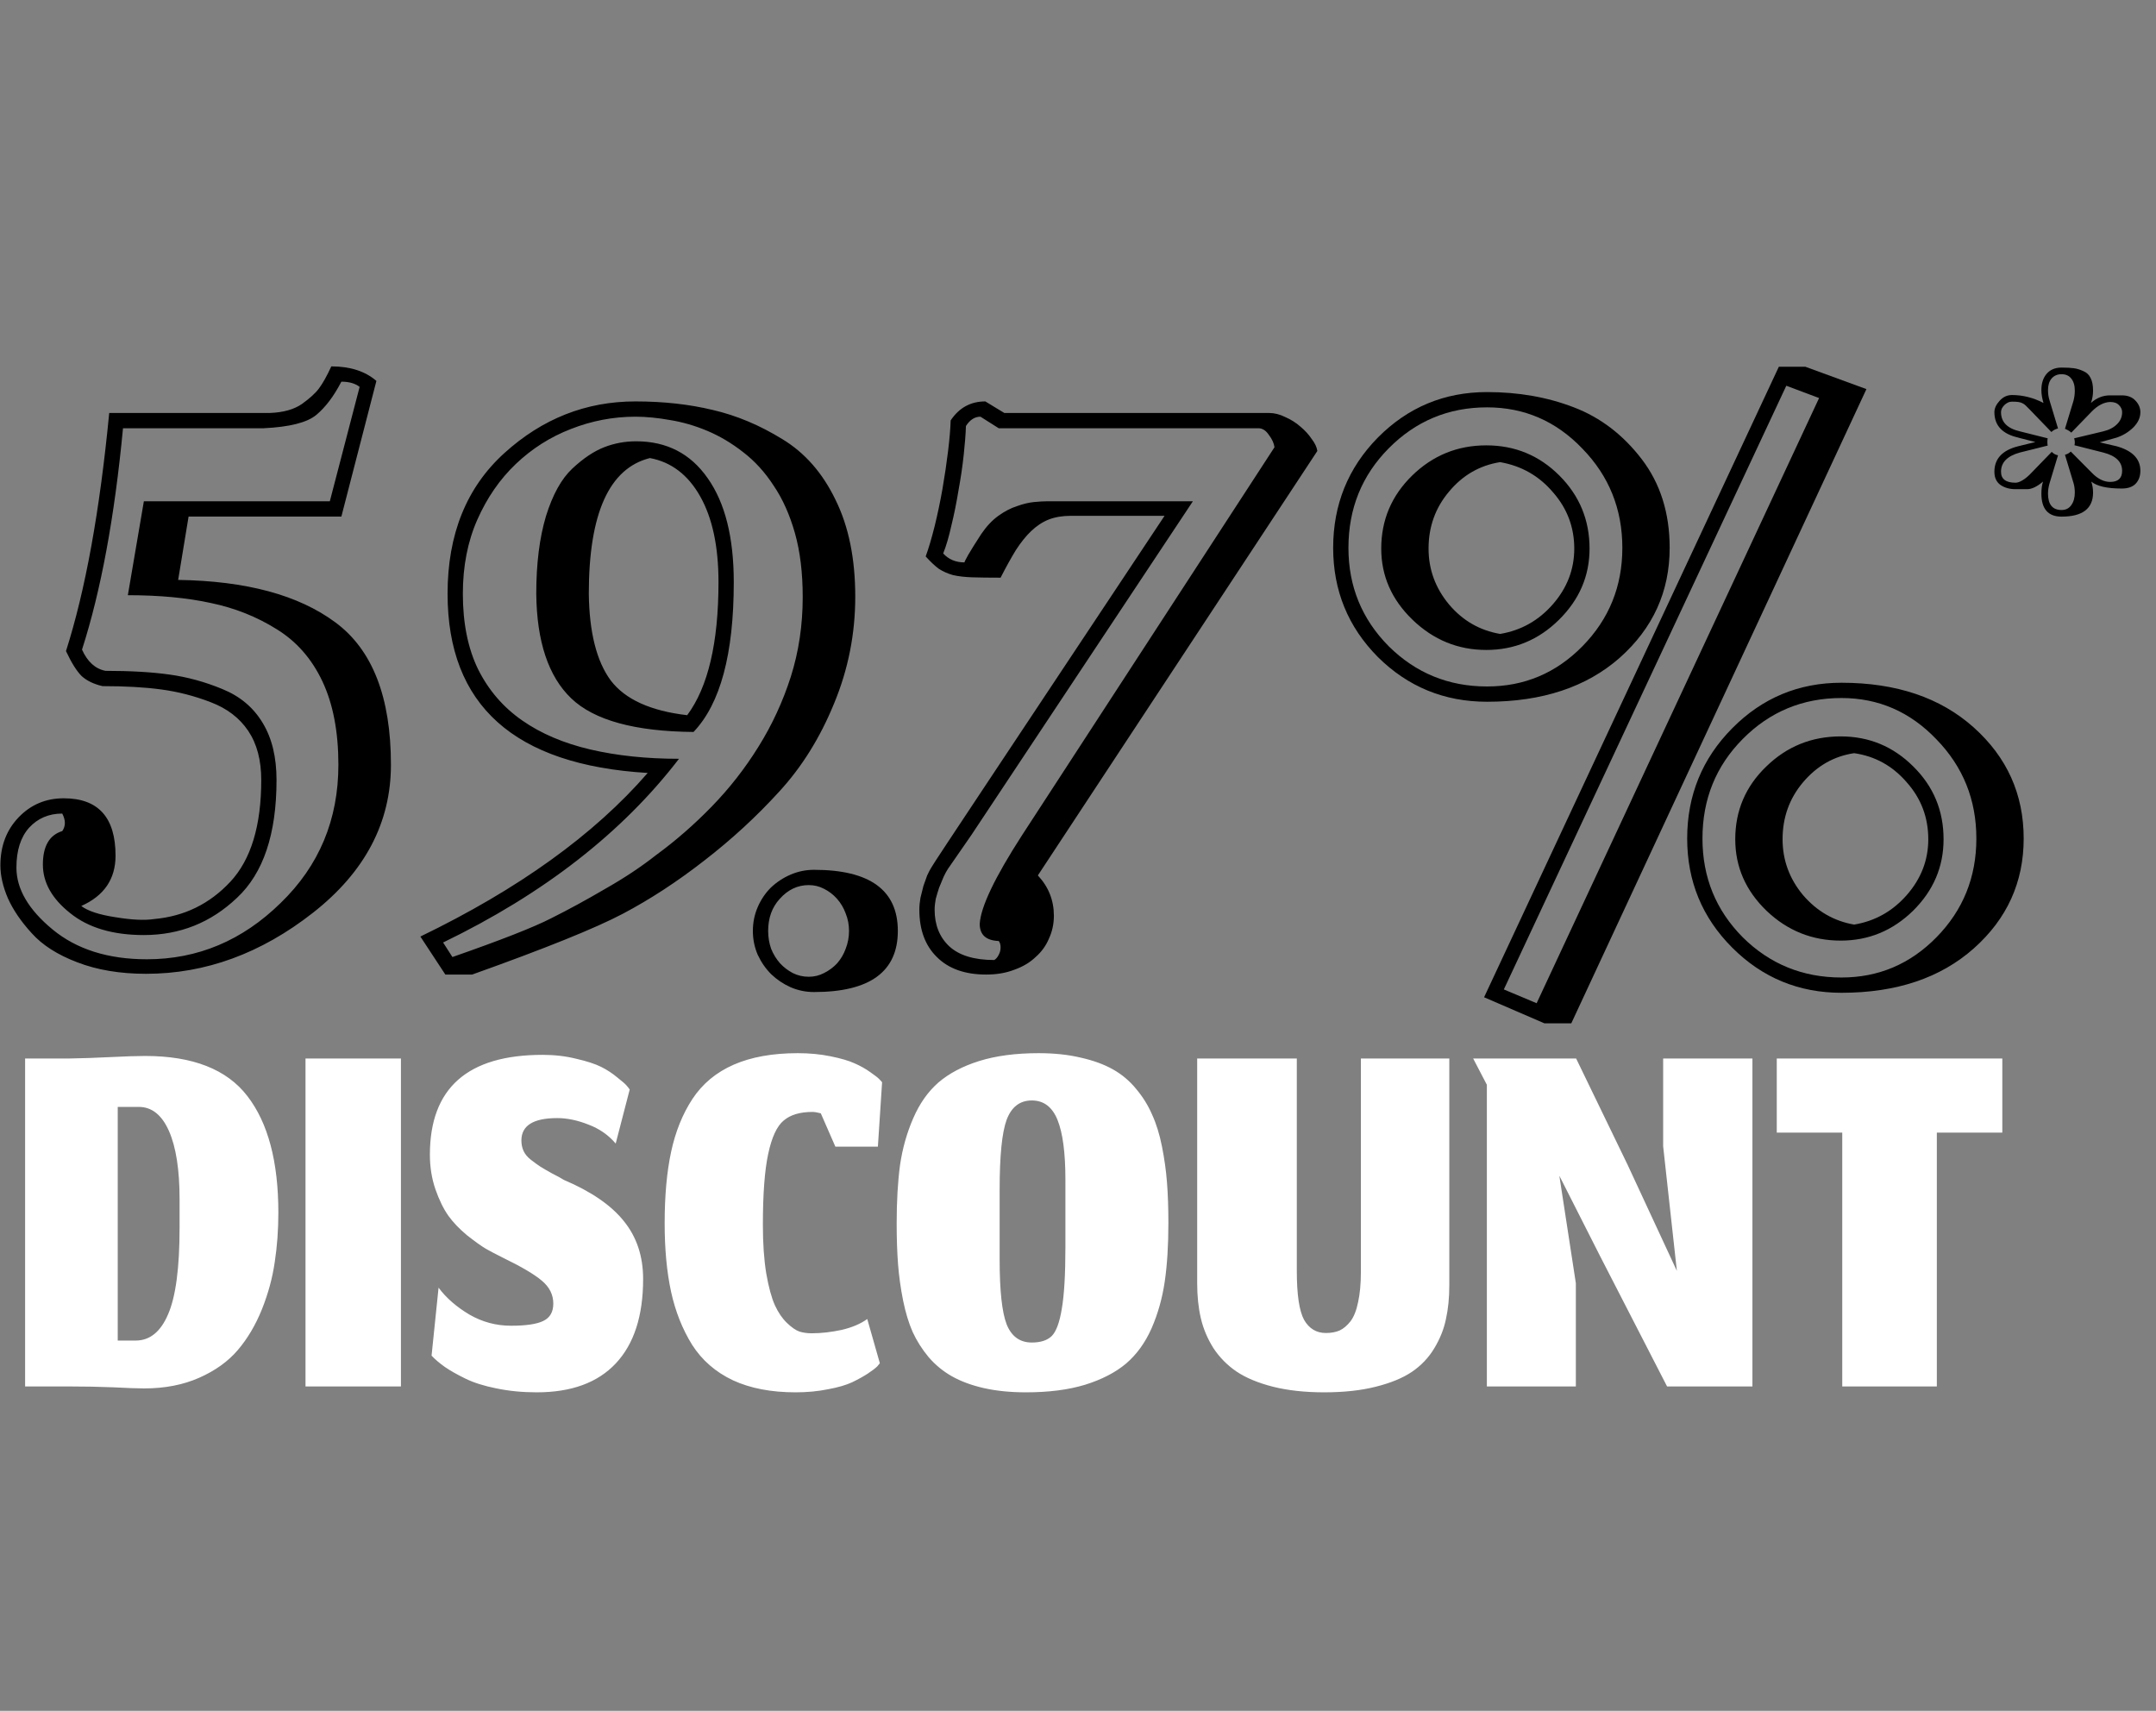 <svg width="339" height="269" viewBox="0 0 339 269" fill="none" xmlns="http://www.w3.org/2000/svg">
<rect x="0" y="0" width="339" height="269" fill="#808080" stroke="none"/>
<path d="M22.621 147.023C17.738 147.023 13.871 145.871 11.02 143.566C8.168 141.301 6.742 138.762 6.742 135.949C6.742 133.059 7.758 131.301 9.789 130.676C10.336 129.895 10.336 128.977 9.789 127.922C7.68 127.922 5.941 128.664 4.574 130.148C3.246 131.633 2.582 133.723 2.582 136.418C2.582 139.777 4.477 143.02 8.266 146.145C12.055 149.27 16.996 150.832 23.09 150.832C31.098 150.832 38.109 147.883 44.125 141.984C50.18 136.125 53.207 128.879 53.207 120.246C53.207 115.051 52.367 110.676 50.688 107.121C49.008 103.566 46.605 100.832 43.48 98.918C40.355 96.965 36.918 95.598 33.168 94.816C29.418 93.996 25.062 93.586 20.102 93.586L22.621 78.82H51.859L56.547 60.832C55.844 60.285 54.887 60.012 53.676 60.012C52.504 62.277 51.195 64.016 49.75 65.227C48.305 66.438 45.531 67.141 41.43 67.336H19.34C18.012 81.32 15.863 92.922 12.895 102.141C13.754 104.055 14.984 105.168 16.586 105.48C20.531 105.48 23.891 105.676 26.664 106.066C29.477 106.457 32.25 107.219 34.984 108.352C37.758 109.484 39.867 111.262 41.312 113.684C42.758 116.066 43.48 119.055 43.48 122.648C43.48 131.125 41.41 137.297 37.27 141.164C33.168 145.07 28.285 147.023 22.621 147.023ZM52.094 57.609C55.062 57.609 57.426 58.371 59.184 59.895L53.676 81.223H29.652L28.012 91.184C38.715 91.34 46.957 93.566 52.738 97.863C58.559 102.16 61.469 109.621 61.469 120.246C61.469 129.348 57.387 137.102 49.223 143.508C41.059 149.914 32.309 153.117 22.973 153.117C18.871 153.117 15.258 152.512 12.133 151.301C9.047 150.129 6.664 148.605 4.984 146.73C3.305 144.895 2.055 143.059 1.234 141.223C0.453 139.387 0.062 137.668 0.062 136.066C0.062 133.02 1.02 130.5 2.934 128.508C4.848 126.516 7.211 125.52 10.023 125.52C15.453 125.52 18.168 128.527 18.168 134.543C18.168 138.215 16.371 140.852 12.777 142.453C13.793 143.234 15.57 143.82 18.109 144.211C20.688 144.641 22.738 144.738 24.262 144.504C28.988 144.074 32.973 142.121 36.215 138.645C39.457 135.168 41.078 129.836 41.078 122.648C41.078 119.523 40.395 116.945 39.027 114.914C37.66 112.883 35.688 111.379 33.109 110.402C30.57 109.426 27.992 108.762 25.375 108.41C22.797 108.059 19.711 107.883 16.117 107.883C14.75 107.57 13.656 107.043 12.836 106.301C12.055 105.52 11.234 104.211 10.375 102.375C13.422 92.844 15.688 80.363 17.172 64.934H42.426C44.535 64.856 46.215 64.387 47.465 63.527C48.715 62.629 49.613 61.809 50.16 61.066C50.746 60.285 51.391 59.133 52.094 57.609ZM69.672 148.195L71.137 150.48C78.754 147.824 83.93 145.793 86.664 144.387C89.398 143.02 92.231 141.477 95.16 139.758C98.129 138.078 100.805 136.301 103.188 134.426C106.234 132.199 109.145 129.66 111.918 126.809C114.691 123.957 117.133 120.832 119.242 117.434C121.391 113.996 123.09 110.324 124.34 106.418C125.59 102.473 126.215 98.293 126.215 93.879C126.215 90.051 125.805 86.691 124.984 83.801C124.164 80.91 123.051 78.43 121.645 76.359C120.277 74.25 118.676 72.492 116.84 71.086C115.043 69.68 113.168 68.566 111.215 67.746C109.262 66.926 107.309 66.359 105.355 66.047C103.402 65.695 101.586 65.519 99.906 65.519C96.43 65.519 93.051 66.164 89.769 67.453C86.527 68.703 83.637 70.539 81.098 72.961C78.598 75.344 76.586 78.254 75.062 81.691C73.539 85.129 72.777 89.016 72.777 93.352C72.777 98 73.578 101.965 75.18 105.246C76.82 108.527 79.125 111.203 82.094 113.273C85.062 115.344 88.637 116.867 92.816 117.844C96.996 118.82 101.645 119.309 106.762 119.309C97.856 130.91 85.492 140.539 69.672 148.195ZM84.32 93.352C84.32 88.625 84.828 84.562 85.844 81.164C86.898 77.766 88.285 75.266 90.004 73.664C91.723 72.062 93.383 70.949 94.984 70.324C96.586 69.699 98.266 69.387 100.023 69.387C104.828 69.387 108.578 71.32 111.273 75.188C114.008 79.055 115.375 84.504 115.375 91.535C115.375 102.824 113.266 110.676 109.047 115.09C99.828 115.012 93.422 113.254 89.828 109.816C86.234 106.379 84.398 100.891 84.32 93.352ZM74.242 153.234H70.023L66.098 147.258C81.527 139.797 93.441 131.223 101.84 121.535C80.863 120.285 70.375 110.891 70.375 93.352C70.375 84.016 73.344 76.652 79.281 71.262C85.258 65.832 92.133 63.117 99.906 63.117C104.32 63.117 108.383 63.566 112.094 64.465C115.805 65.324 119.438 66.848 122.992 69.035C126.547 71.184 129.34 74.367 131.371 78.586C133.441 82.766 134.477 87.844 134.477 93.82C134.477 99.68 133.363 105.285 131.137 110.637C128.949 115.988 126.078 120.598 122.523 124.465C118.969 128.371 115.043 131.984 110.746 135.305C106.488 138.625 102.211 141.418 97.914 143.684C93.617 145.949 85.727 149.133 74.242 153.234ZM92.582 93.352C92.66 99.445 93.812 103.996 96.039 107.004C98.305 109.973 102.309 111.789 108.051 112.453C111.332 108.039 112.973 101.066 112.973 91.535C112.973 85.949 112.016 81.457 110.102 78.059C108.188 74.66 105.551 72.648 102.191 72.023C95.785 73.625 92.582 80.734 92.582 93.352ZM160.668 131.379L200.395 70.324C200.316 69.699 200.023 69.055 199.516 68.391C199.047 67.688 198.5 67.336 197.875 67.336H157.035L154.164 65.519C153.266 65.519 152.504 66.008 151.879 66.984C151.84 68.234 151.723 69.758 151.527 71.555C151.332 73.352 151.059 75.207 150.707 77.121C150.395 79.035 150.023 80.871 149.594 82.629C149.203 84.387 148.773 85.852 148.305 87.023C149.164 87.961 150.277 88.43 151.645 88.43C151.645 88.352 151.84 87.961 152.23 87.258C152.66 86.516 153.344 85.422 154.281 83.977C155.102 82.766 156 81.809 156.977 81.106C157.953 80.402 158.93 79.894 159.906 79.582C160.883 79.231 161.781 79.016 162.602 78.938C163.422 78.859 164.105 78.82 164.652 78.82H187.562L152.758 131.262L149.066 136.594C148.832 136.945 148.598 137.375 148.363 137.883C148.129 138.43 147.895 138.996 147.66 139.582C147.465 140.168 147.289 140.754 147.133 141.34C147.016 141.965 146.957 142.531 146.957 143.039C146.957 145.422 147.719 147.336 149.242 148.781C150.805 150.227 153.168 150.949 156.332 150.949C156.605 150.793 156.84 150.52 157.035 150.129C157.23 149.777 157.328 149.387 157.328 148.957C157.328 148.527 157.23 148.195 157.035 147.961C155.043 147.883 154.047 146.984 154.047 145.266C154.203 142.609 156.41 137.98 160.668 131.379ZM157.328 90.832C155.492 90.832 153.988 90.812 152.816 90.773C151.684 90.734 150.688 90.617 149.828 90.422C149.008 90.188 148.266 89.856 147.602 89.426C146.977 88.957 146.293 88.312 145.551 87.492C146.02 86.203 146.488 84.621 146.957 82.746C147.426 80.832 147.836 78.879 148.188 76.887C148.539 74.856 148.832 72.883 149.066 70.969C149.301 69.055 149.438 67.434 149.477 66.106C150.805 64.113 152.621 63.117 154.926 63.117L157.914 64.934H199.516C200.375 64.934 201.234 65.148 202.094 65.578C202.992 65.969 203.793 66.477 204.496 67.102C205.199 67.688 205.785 68.332 206.254 69.035C206.762 69.699 207.055 70.324 207.133 70.91L163.188 137.648C164.867 139.445 165.707 141.555 165.707 143.977C165.707 145.266 165.453 146.457 164.945 147.551C164.477 148.684 163.773 149.66 162.836 150.48C161.938 151.34 160.824 152.004 159.496 152.473C158.207 152.98 156.723 153.234 155.043 153.234C151.723 153.234 149.145 152.316 147.309 150.48C145.473 148.684 144.555 146.203 144.555 143.039C144.555 142.453 144.613 141.828 144.73 141.164C144.887 140.539 145.043 139.914 145.199 139.289C145.395 138.703 145.59 138.156 145.785 137.648C146.02 137.141 146.234 136.73 146.43 136.418C146.586 136.105 149.73 131.34 155.863 122.121C161.996 112.902 171.078 99.231 183.109 81.106H168.344C167.055 81.106 165.902 81.301 164.887 81.691C163.91 82.082 162.992 82.688 162.133 83.508C161.312 84.289 160.512 85.285 159.73 86.496C158.988 87.707 158.188 89.152 157.328 90.832Z" fill="black"/>
<path d="M272.844 131.961C272.844 127.469 274.465 123.66 277.707 120.535C280.949 117.371 284.855 115.789 289.426 115.789C293.879 115.789 297.688 117.371 300.852 120.535C304.016 123.66 305.598 127.469 305.598 131.961C305.598 136.297 303.996 140.047 300.793 143.211C297.59 146.336 293.801 147.898 289.426 147.898C284.934 147.898 281.047 146.336 277.766 143.211C274.484 140.047 272.844 136.297 272.844 131.961ZM267.688 131.844C267.688 137.938 269.797 143.113 274.016 147.371C278.273 151.59 283.449 153.699 289.543 153.699C295.363 153.699 300.344 151.59 304.484 147.371C308.664 143.113 310.754 137.938 310.754 131.844C310.754 125.75 308.664 120.555 304.484 116.258C300.344 111.922 295.363 109.754 289.543 109.754C283.449 109.754 278.273 111.902 274.016 116.199C269.797 120.457 267.688 125.672 267.688 131.844ZM217.18 86.258C217.18 81.766 218.801 77.938 222.043 74.773C225.285 71.609 229.172 70.027 233.703 70.027C238.195 70.027 242.023 71.609 245.188 74.773C248.352 77.938 249.934 81.766 249.934 86.258C249.934 90.555 248.332 94.285 245.129 97.449C241.926 100.613 238.117 102.195 233.703 102.195C229.25 102.195 225.383 100.613 222.102 97.449C218.82 94.285 217.18 90.555 217.18 86.258ZM212.023 86.141C212.023 92.195 214.133 97.352 218.352 101.609C222.609 105.828 227.766 107.938 233.82 107.938C239.68 107.938 244.68 105.828 248.82 101.609C253 97.352 255.09 92.195 255.09 86.141C255.09 80.047 253 74.852 248.82 70.555C244.68 66.219 239.68 64.051 233.82 64.051C227.766 64.051 222.609 66.199 218.352 70.496C214.133 74.754 212.023 79.969 212.023 86.141ZM280.871 60.652L236.457 155.574L241.613 157.742L286.027 62.586L280.871 60.652ZM209.621 86.141C209.621 79.344 211.965 73.562 216.652 68.797C221.379 64.031 227.102 61.648 233.82 61.648C238.781 61.648 243.332 62.449 247.473 64.051C251.652 65.652 255.207 68.367 258.137 72.195C261.066 76.023 262.531 80.672 262.531 86.141C262.531 93.016 259.914 98.777 254.68 103.426C249.445 108.035 242.492 110.34 233.82 110.34C227.102 110.34 221.379 107.996 216.652 103.309C211.965 98.582 209.621 92.859 209.621 86.141ZM265.285 131.844C265.285 125.047 267.648 119.266 272.375 114.5C277.102 109.734 282.824 107.352 289.543 107.352C298.176 107.352 305.109 109.695 310.344 114.383C315.578 119.07 318.195 124.891 318.195 131.844C318.195 138.719 315.578 144.48 310.344 149.129C305.109 153.777 298.176 156.102 289.543 156.102C282.824 156.102 277.102 153.738 272.375 149.012C267.648 144.285 265.285 138.562 265.285 131.844ZM233.352 156.805L279.699 57.664H283.859L293.469 61.18L247.062 160.906H242.844L233.352 156.805ZM280.285 131.961C280.285 135.242 281.359 138.172 283.508 140.75C285.695 143.289 288.371 144.832 291.535 145.379C294.816 144.832 297.57 143.289 299.797 140.75C302.062 138.172 303.195 135.242 303.195 131.961C303.195 128.523 302.062 125.535 299.797 122.996C297.57 120.418 294.816 118.895 291.535 118.426C288.371 118.895 285.695 120.418 283.508 122.996C281.359 125.535 280.285 128.523 280.285 131.961ZM224.621 86.258C224.621 89.539 225.695 92.469 227.844 95.047C229.992 97.586 232.668 99.129 235.871 99.676C239.152 99.129 241.906 97.586 244.133 95.047C246.398 92.469 247.531 89.539 247.531 86.258C247.531 82.898 246.418 79.949 244.191 77.41C242.004 74.832 239.23 73.25 235.871 72.664C232.668 73.172 229.992 74.715 227.844 77.293C225.695 79.832 224.621 82.82 224.621 86.258Z" fill="black"/>
<path d="M122.598 141.336C121.387 142.664 120.781 144.344 120.781 146.375C120.781 147.352 120.938 148.289 121.25 149.188C121.602 150.047 122.07 150.809 122.656 151.473C123.242 152.098 123.906 152.605 124.648 152.996C125.43 153.387 126.27 153.582 127.168 153.582C128.027 153.582 128.828 153.387 129.57 152.996C130.352 152.605 131.035 152.098 131.621 151.473C132.207 150.809 132.656 150.047 132.969 149.188C133.32 148.289 133.496 147.352 133.496 146.375C133.496 145.398 133.32 144.48 132.969 143.621C132.656 142.762 132.207 142 131.621 141.336C131.035 140.672 130.352 140.145 129.57 139.754C128.828 139.363 128.027 139.168 127.168 139.168C125.41 139.168 123.887 139.891 122.598 141.336ZM127.988 136.766C136.777 136.766 141.172 139.969 141.172 146.375C141.172 152.781 136.777 155.984 127.988 155.984C126.699 155.984 125.469 155.73 124.297 155.223C123.164 154.715 122.148 154.031 121.25 153.172C120.391 152.312 119.688 151.297 119.141 150.125C118.633 148.953 118.379 147.703 118.379 146.375C118.379 145.047 118.633 143.797 119.141 142.625C119.648 141.453 120.332 140.438 121.191 139.578C122.09 138.719 123.125 138.035 124.297 137.527C125.469 137.02 126.699 136.766 127.988 136.766Z" fill="black"/>
<path d="M321.918 69.502C321.918 69.705 321.935 69.891 321.969 70.061L317.602 71.152C315.621 71.694 314.631 72.701 314.631 74.174C314.631 75.325 315.393 75.9 316.916 75.9C317.221 75.9 317.585 75.773 318.008 75.519C318.448 75.266 318.922 74.868 319.43 74.326L322.604 71.051C322.908 71.356 323.238 71.533 323.594 71.584L322.273 75.951C322.104 76.527 322.02 77.077 322.02 77.602C322.02 79.328 322.73 80.191 324.152 80.191C324.812 80.191 325.32 79.938 325.676 79.43C326.048 78.922 326.234 78.262 326.234 77.449C326.234 76.908 326.167 76.408 326.031 75.951L324.686 71.508C325.058 71.406 325.363 71.237 325.6 71L328.9 74.326C329.831 75.291 330.796 75.773 331.795 75.773C333.048 75.773 333.674 75.189 333.674 74.022C333.674 72.617 332.684 71.66 330.703 71.152L326.184 70.01C326.217 69.874 326.234 69.705 326.234 69.502C326.234 69.367 326.201 69.172 326.133 68.918L330.703 67.826C331.617 67.606 332.337 67.234 332.861 66.709C333.403 66.184 333.674 65.549 333.674 64.805C333.674 64.398 333.513 64.034 333.191 63.713C332.887 63.374 332.421 63.205 331.795 63.205C330.813 63.239 329.848 63.738 328.9 64.703L325.676 68.029C325.49 67.826 325.16 67.623 324.686 67.42L326.031 63.002C326.099 62.731 326.15 62.469 326.184 62.215C326.217 61.961 326.234 61.699 326.234 61.428C326.234 60.615 326.048 59.98 325.676 59.523C325.32 59.066 324.812 58.838 324.152 58.838C323.492 58.838 322.967 59.066 322.578 59.523C322.206 59.964 322.02 60.565 322.02 61.326C322.02 61.563 322.036 61.825 322.07 62.113C322.104 62.384 322.172 62.68 322.273 63.002L323.594 67.369C323.171 67.471 322.824 67.657 322.553 67.928L319.1 64.348C318.863 64.111 318.668 63.916 318.516 63.764C318.363 63.611 318.194 63.493 318.008 63.408C317.822 63.307 317.602 63.239 317.348 63.205C317.094 63.171 316.764 63.154 316.357 63.154C316.12 63.154 315.9 63.205 315.697 63.307C315.494 63.408 315.308 63.544 315.139 63.713C314.986 63.865 314.859 64.043 314.758 64.246C314.673 64.432 314.631 64.618 314.631 64.805C314.631 66.362 315.621 67.369 317.602 67.826L321.969 68.918C321.935 69.053 321.918 69.248 321.918 69.502ZM313.59 74.174C313.59 72.126 314.842 70.788 317.348 70.162L320.039 69.502L317.348 68.816H317.398C314.859 68.258 313.59 66.921 313.59 64.805C313.59 64.212 313.861 63.62 314.402 63.027C314.944 62.418 315.596 62.113 316.357 62.113C318.05 62.113 319.701 62.528 321.309 63.357C321.089 62.63 320.979 61.953 320.979 61.326C320.979 60.26 321.258 59.405 321.816 58.762C322.375 58.118 323.154 57.797 324.152 57.797C324.948 57.797 325.591 57.831 326.082 57.898C326.573 57.966 327.072 58.118 327.58 58.355C328.105 58.575 328.486 58.94 328.723 59.447C328.977 59.938 329.104 60.598 329.104 61.428C329.104 62.088 328.993 62.731 328.773 63.357C329.654 62.562 330.661 62.164 331.795 62.164H333.623C334.554 62.164 335.273 62.443 335.781 63.002C336.289 63.544 336.543 64.144 336.543 64.805C336.543 65.668 336.171 66.472 335.426 67.217C334.681 67.945 333.801 68.478 332.785 68.816L330.145 69.553L332.785 70.162C335.29 70.856 336.543 72.143 336.543 74.022C336.543 74.851 336.298 75.528 335.807 76.053C335.316 76.561 334.588 76.814 333.623 76.814C331.304 76.814 329.704 76.451 328.824 75.723C329.01 76.281 329.104 76.857 329.104 77.449C329.104 79.971 327.453 81.232 324.152 81.232C322.036 81.232 320.979 80.022 320.979 77.602C320.979 76.908 321.063 76.281 321.232 75.723C320.301 76.518 319.472 76.916 318.744 76.916H316.916C315.985 76.916 315.198 76.696 314.555 76.256C313.911 75.799 313.59 75.105 313.59 74.174Z" fill="black"/>
<path d="M21.328 210.784H18.512V174.044H21.812C23.865 174.044 25.449 175.305 26.564 177.828C27.679 180.351 28.236 183.929 28.236 188.564V193.008C28.236 199.344 27.635 203.891 26.432 206.648C25.259 209.405 23.557 210.784 21.328 210.784ZM22.692 218.308C25.919 218.308 28.793 217.751 31.316 216.636C33.839 215.521 35.863 214.069 37.388 212.28C38.913 210.491 40.175 208.364 41.172 205.9C42.169 203.407 42.844 200.928 43.196 198.464C43.577 196 43.768 193.404 43.768 190.676C43.768 182.639 42.14 176.523 38.884 172.328C35.657 168.133 30.304 166.036 22.824 166.036C21.504 166.036 19.685 166.095 17.368 166.212C15.051 166.329 12.909 166.403 10.944 166.432H3.948V218H10.944C13.291 218 15.564 218.044 17.764 218.132C19.993 218.249 21.636 218.308 22.692 218.308ZM48.037 218H63.041V166.432H48.037V218ZM84.402 218.924C89.828 218.924 93.964 217.413 96.81 214.392C99.684 211.341 101.122 206.912 101.122 201.104C101.122 197.525 100.11 194.489 98.086 191.996C96.091 189.503 92.952 187.347 88.67 185.528C88.259 185.264 87.643 184.927 86.822 184.516C86.03 184.076 85.399 183.709 84.93 183.416C84.49 183.123 84.006 182.771 83.478 182.36C82.95 181.949 82.568 181.495 82.334 180.996C82.099 180.497 81.982 179.94 81.982 179.324C81.982 176.977 83.859 175.804 87.614 175.804C89.168 175.804 90.796 176.141 92.498 176.816C94.228 177.461 95.666 178.459 96.81 179.808L99.01 171.316C98.922 171.169 98.775 170.979 98.57 170.744C98.364 170.48 97.866 170.04 97.074 169.424C96.311 168.779 95.46 168.221 94.522 167.752C93.583 167.283 92.278 166.857 90.606 166.476C88.963 166.065 87.203 165.86 85.326 165.86C73.504 165.86 67.594 171.096 67.594 181.568C67.594 183.504 67.887 185.323 68.474 187.024C69.06 188.696 69.735 190.075 70.498 191.16C71.26 192.216 72.243 193.243 73.446 194.24C74.678 195.208 75.66 195.912 76.394 196.352C77.127 196.763 78.022 197.232 79.078 197.76C81.982 199.168 84.02 200.371 85.194 201.368C86.396 202.365 86.998 203.568 86.998 204.976C86.998 206.296 86.47 207.205 85.414 207.704C84.387 208.203 82.7 208.452 80.354 208.452C78.007 208.452 75.822 207.865 73.798 206.692C71.774 205.489 70.16 204.081 68.958 202.468L67.858 213.16C68.415 213.747 69.104 214.333 69.926 214.92C70.776 215.507 71.862 216.123 73.182 216.768C74.502 217.413 76.13 217.927 78.066 218.308C80.031 218.719 82.143 218.924 84.402 218.924ZM138.344 214.348L136.364 207.396C135.308 208.159 133.959 208.731 132.316 209.112C130.673 209.464 129.104 209.64 127.608 209.64C126.933 209.64 126.303 209.552 125.716 209.376C125.129 209.171 124.469 208.716 123.736 208.012C123.003 207.308 122.372 206.384 121.844 205.24C121.316 204.067 120.861 202.395 120.48 200.224C120.128 198.053 119.952 195.516 119.952 192.612C119.952 187.743 120.231 184.017 120.788 181.436C121.345 178.825 122.152 177.08 123.208 176.2C124.264 175.291 125.775 174.836 127.74 174.836C128.092 174.836 128.532 174.909 129.06 175.056L131.348 180.292H138.036L138.696 170.172C138.608 170.055 138.461 169.893 138.256 169.688C138.08 169.483 137.611 169.116 136.848 168.588C136.115 168.06 135.279 167.591 134.34 167.18C133.431 166.769 132.169 166.403 130.556 166.08C128.972 165.757 127.271 165.596 125.452 165.596C121.492 165.596 118.133 166.197 115.376 167.4C112.619 168.603 110.448 170.407 108.864 172.812C107.309 175.188 106.195 177.96 105.52 181.128C104.845 184.267 104.508 188.007 104.508 192.348C104.508 196.425 104.845 200.019 105.52 203.128C106.195 206.208 107.295 208.98 108.82 211.444C110.375 213.879 112.516 215.741 115.244 217.032C117.972 218.293 121.257 218.924 125.1 218.924C126.919 218.924 128.62 218.763 130.204 218.44C131.788 218.147 133.049 217.78 133.988 217.34C134.956 216.871 135.777 216.416 136.452 215.976C137.156 215.507 137.655 215.125 137.948 214.832L138.344 214.348ZM157.18 198.068V187.024C157.18 181.715 157.547 178.063 158.28 176.068C159.043 174.044 160.363 173.032 162.24 173.032C164.118 173.032 165.467 174.059 166.288 176.112C167.11 178.165 167.52 181.289 167.52 185.484V196.088C167.52 200.4 167.33 203.641 166.948 205.812C166.596 207.953 166.068 209.376 165.364 210.08C164.66 210.755 163.619 211.092 162.24 211.092C160.363 211.092 159.043 210.139 158.28 208.232C157.547 206.325 157.18 202.937 157.18 198.068ZM161.316 218.924C164.895 218.924 167.99 218.528 170.6 217.736C173.24 216.915 175.396 215.8 177.068 214.392C178.74 212.955 180.075 211.107 181.072 208.848C182.07 206.56 182.759 204.111 183.14 201.5C183.522 198.889 183.712 195.824 183.712 192.304C183.712 189.928 183.639 187.801 183.492 185.924C183.346 184.047 183.082 182.155 182.7 180.248C182.319 178.341 181.806 176.684 181.16 175.276C180.544 173.839 179.708 172.489 178.652 171.228C177.626 169.967 176.408 168.94 175 168.148C173.592 167.356 171.906 166.74 169.94 166.3C167.975 165.831 165.76 165.596 163.296 165.596C159.718 165.596 156.608 166.007 153.968 166.828C151.358 167.649 149.216 168.779 147.544 170.216C145.902 171.653 144.582 173.531 143.584 175.848C142.587 178.136 141.898 180.585 141.516 183.196C141.164 185.807 140.988 188.872 140.988 192.392C140.988 194.768 141.062 196.909 141.208 198.816C141.355 200.693 141.619 202.585 142 204.492C142.382 206.369 142.88 208.012 143.496 209.42C144.142 210.828 144.978 212.148 146.004 213.38C147.06 214.612 148.292 215.624 149.7 216.416C151.108 217.208 152.78 217.824 154.716 218.264C156.682 218.704 158.882 218.924 161.316 218.924ZM208.216 218.924C211.296 218.924 213.995 218.631 216.312 218.044C218.659 217.457 220.551 216.68 221.988 215.712C223.455 214.715 224.628 213.483 225.508 212.016C226.417 210.52 227.033 208.98 227.356 207.396C227.708 205.812 227.884 204.037 227.884 202.072V166.432H213.98V199.96C213.98 201.837 213.833 203.436 213.54 204.756C213.276 206.047 212.88 207.044 212.352 207.748C211.824 208.423 211.252 208.907 210.636 209.2C210.02 209.464 209.301 209.596 208.48 209.596C206.984 209.596 205.84 208.907 205.048 207.528C204.285 206.12 203.904 203.553 203.904 199.828V166.432H188.24V201.808C188.24 203.803 188.431 205.621 188.812 207.264C189.193 208.907 189.853 210.476 190.792 211.972C191.76 213.439 192.977 214.671 194.444 215.668C195.94 216.665 197.847 217.457 200.164 218.044C202.511 218.631 205.195 218.924 208.216 218.924ZM247.78 218V201.764L245.184 184.868L251.652 197.628L262.124 218H275.544V166.432H261.508V180.248L263.664 199.828L255.92 183.152L247.824 166.432H231.632L233.788 170.568V218H247.78ZM289.667 218H304.539V178.092H314.835V166.432H279.371V178.092H289.667V218Z" fill="white"/>
</svg>
